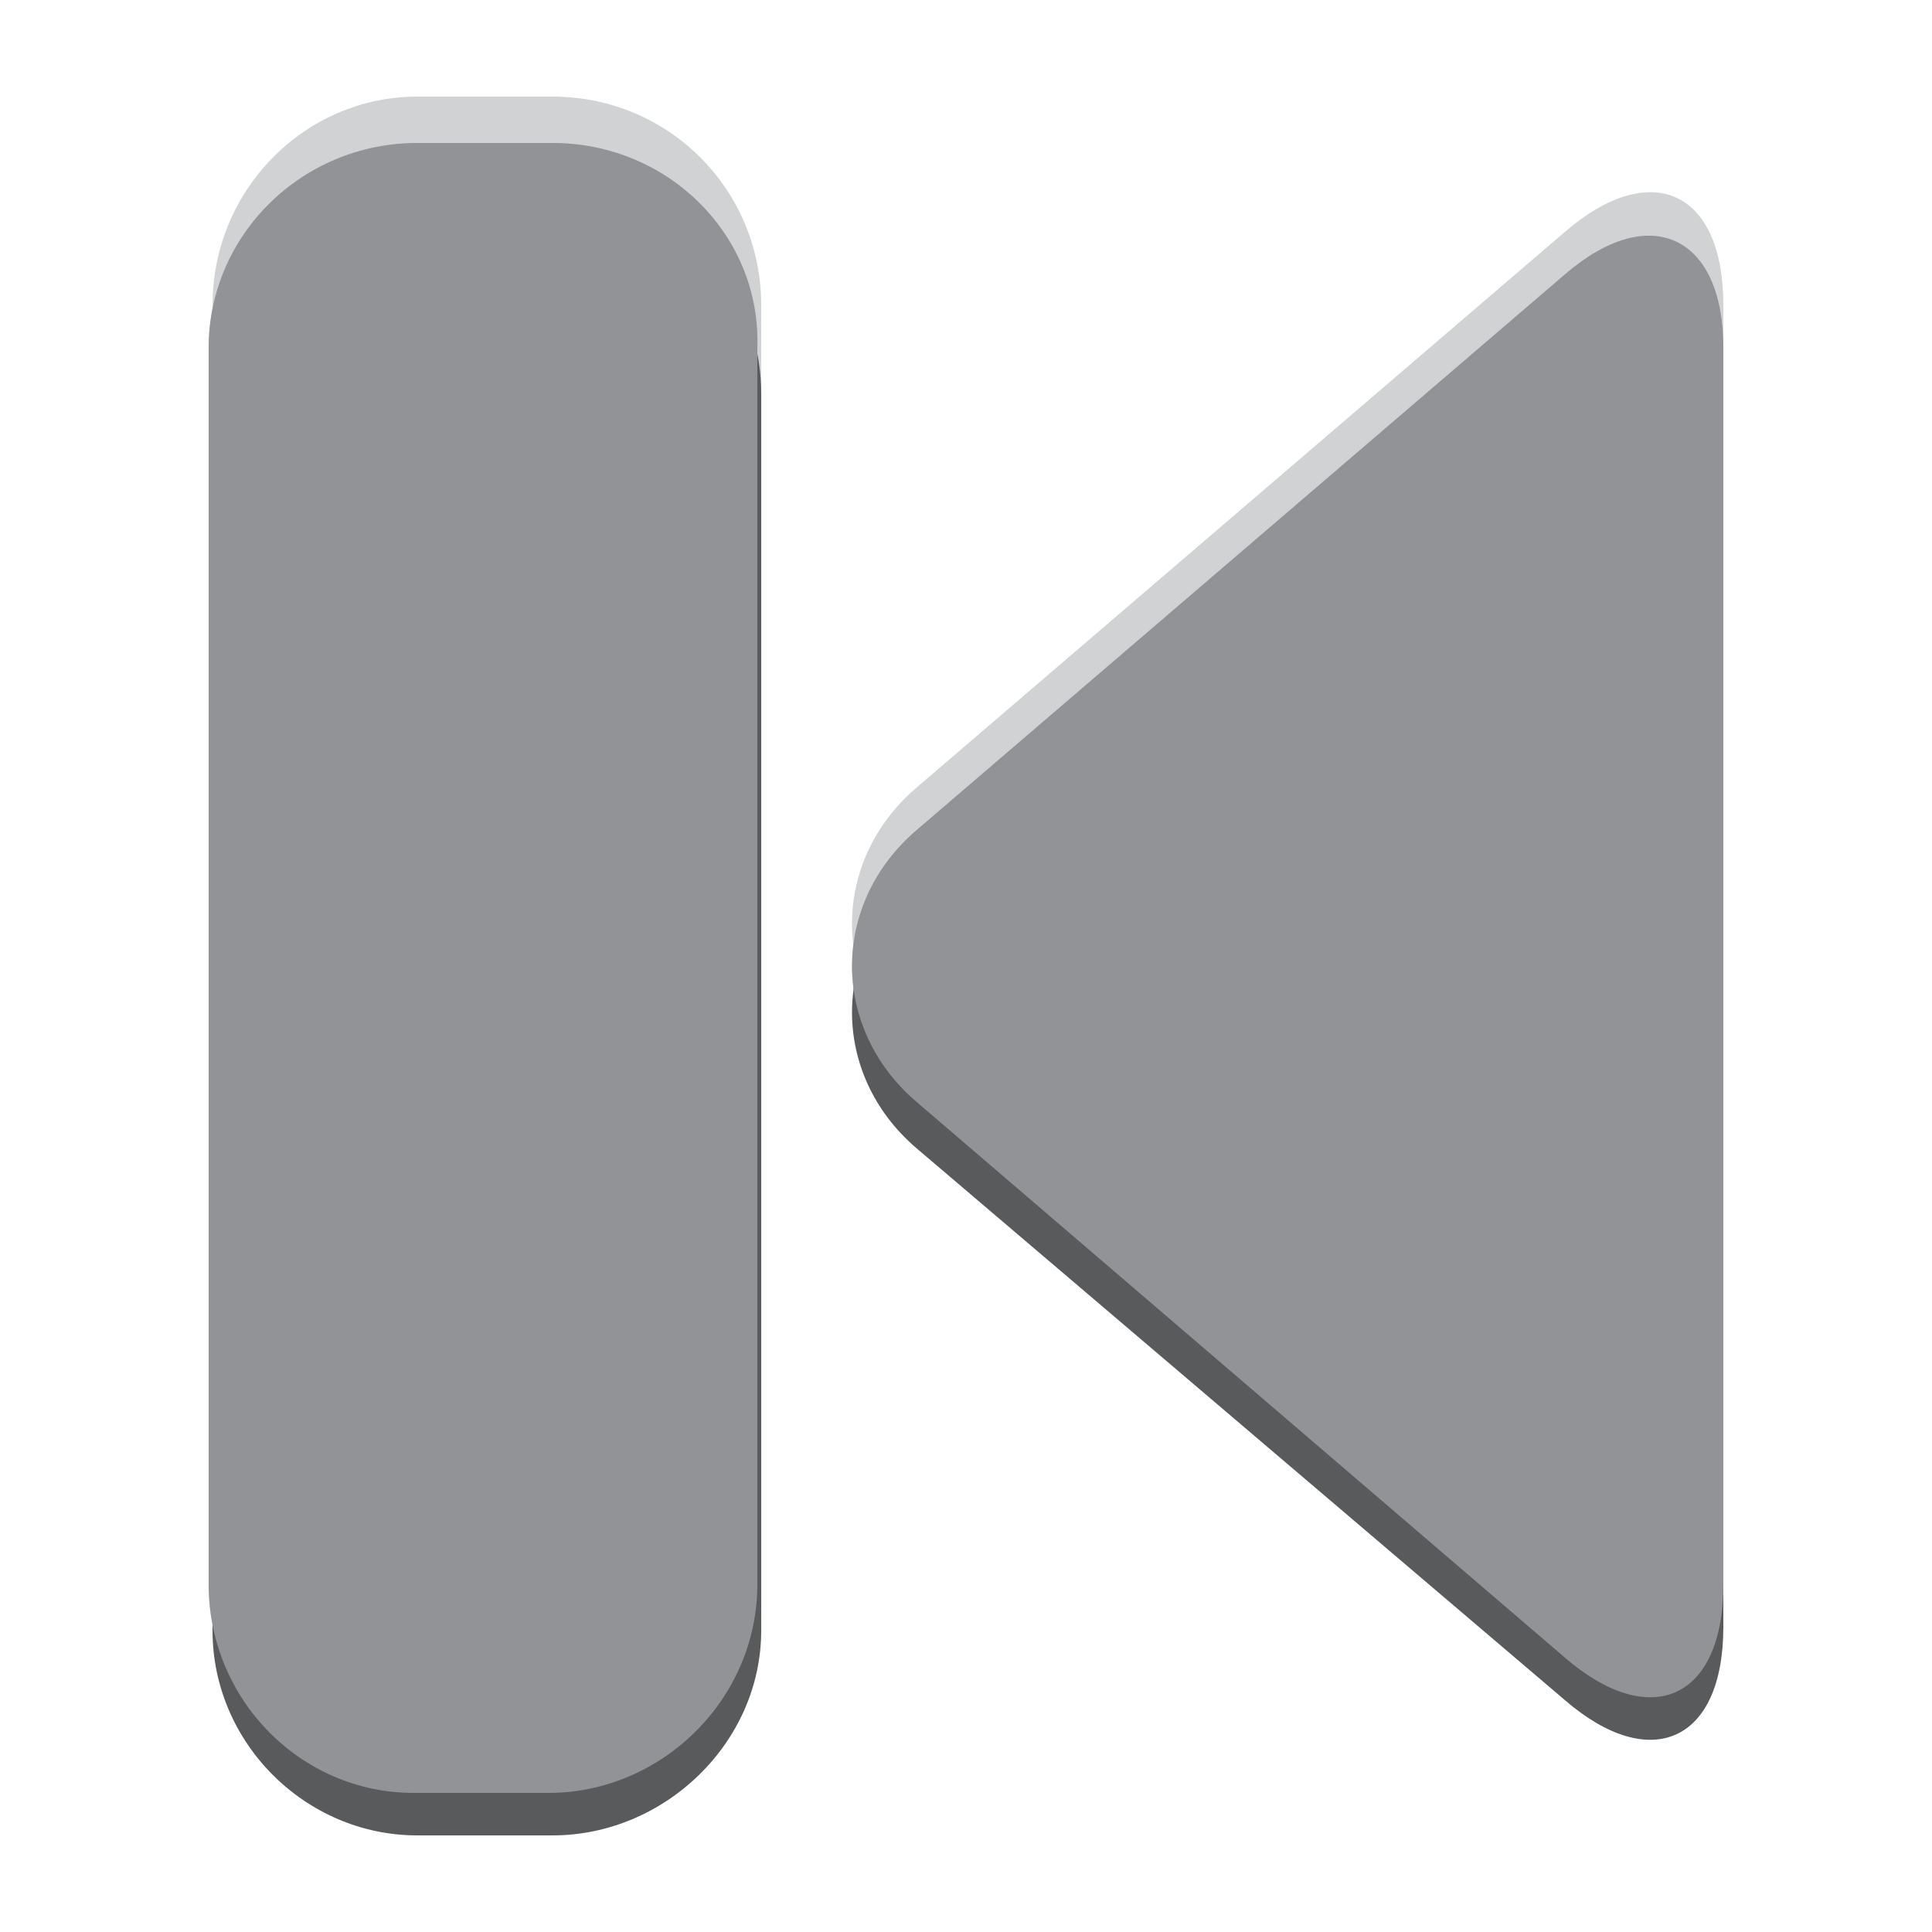 <?xml version="1.0" encoding="utf-8"?>
<!-- Generator: Adobe Illustrator 19.0.0, SVG Export Plug-In . SVG Version: 6.00 Build 0)  -->
<svg version="1.1" id="Layer_1" xmlns="http://www.w3.org/2000/svg" xmlns:xlink="http://www.w3.org/1999/xlink" x="0px" y="0px"
	 viewBox="0 0 50 50" style="enable-background:new 0 0 50 50;" xml:space="preserve">
<style type="text/css">
	.st0{fill:#D0D2D3;}
	.st1{fill:#595A5C;}
	.st2{fill:#919396;}
</style>
<g id="XMLID_1_">
	<g>
		<path id="XMLID_9_" class="st0" d="M40.5,7.1L23.7,21.5c-2.2,1.9-2.2,5.1,0,7l16.8,14.4c2.2,1.9,4.1,1.1,4.1-1.9V9
			C44.6,6.1,42.7,5.2,40.5,7.1z"/>
		<path id="XMLID_8_" class="st0" d="M14.3,3.7h-3.5C7.8,3.7,5.4,6.1,5.4,9v32c0,3,2.4,5.4,5.3,5.4h3.5c2.9,0,5.4-2.4,5.4-5.4V9
			C19.7,6.1,17.3,3.7,14.3,3.7z"/>
	</g>
	<g>
		<path id="XMLID_7_" class="st0" d="M40.5,6L23.7,20.4c-2.2,1.9-2.2,5.1,0,7l16.8,14.4c2.2,1.9,4.1,1.1,4.1-1.9v-32
			C44.6,4.9,42.7,4.1,40.5,6z"/>
		<path id="XMLID_6_" class="st0" d="M14.3,2.5h-3.5c-2.9,0-5.3,2.4-5.3,5.4v32c0,2.9,2.4,5.4,5.3,5.4h3.5c2.9,0,5.4-2.4,5.4-5.4
			v-32C19.7,4.9,17.3,2.5,14.3,2.5z"/>
	</g>
	<g>
		<path id="XMLID_5_" class="st1" d="M40.5,8.3L23.7,22.7c-2.2,1.9-2.2,5.1,0,7L40.5,44c2.2,1.9,4.1,1.1,4.1-1.9v-32
			C44.6,7.2,42.7,6.4,40.5,8.3z"/>
		<path id="XMLID_4_" class="st1" d="M14.3,4.8h-3.5c-2.9,0-5.3,2.4-5.3,5.4v32c0,2.9,2.4,5.3,5.3,5.3h3.5c2.9,0,5.4-2.4,5.4-5.3
			v-32C19.7,7.2,17.3,4.8,14.3,4.8z"/>
	</g>
	<g>
		<path id="XMLID_3_" class="st2" d="M40.5,7.1L23.7,21.5c-2.2,1.9-2.2,5.1,0,7l16.8,14.4c2.2,1.9,4.1,1.1,4.1-1.9V9
			C44.6,6.1,42.7,5.2,40.5,7.1z"/>
		<path id="XMLID_2_" class="st2" d="M14.3,3.7h-3.5C7.8,3.7,5.4,6.1,5.4,9v32c0,3,2.4,5.4,5.3,5.4h3.5c2.9,0,5.4-2.4,5.4-5.4V9
			C19.7,6.1,17.3,3.7,14.3,3.7z"/>
	</g>
</g>
</svg>

